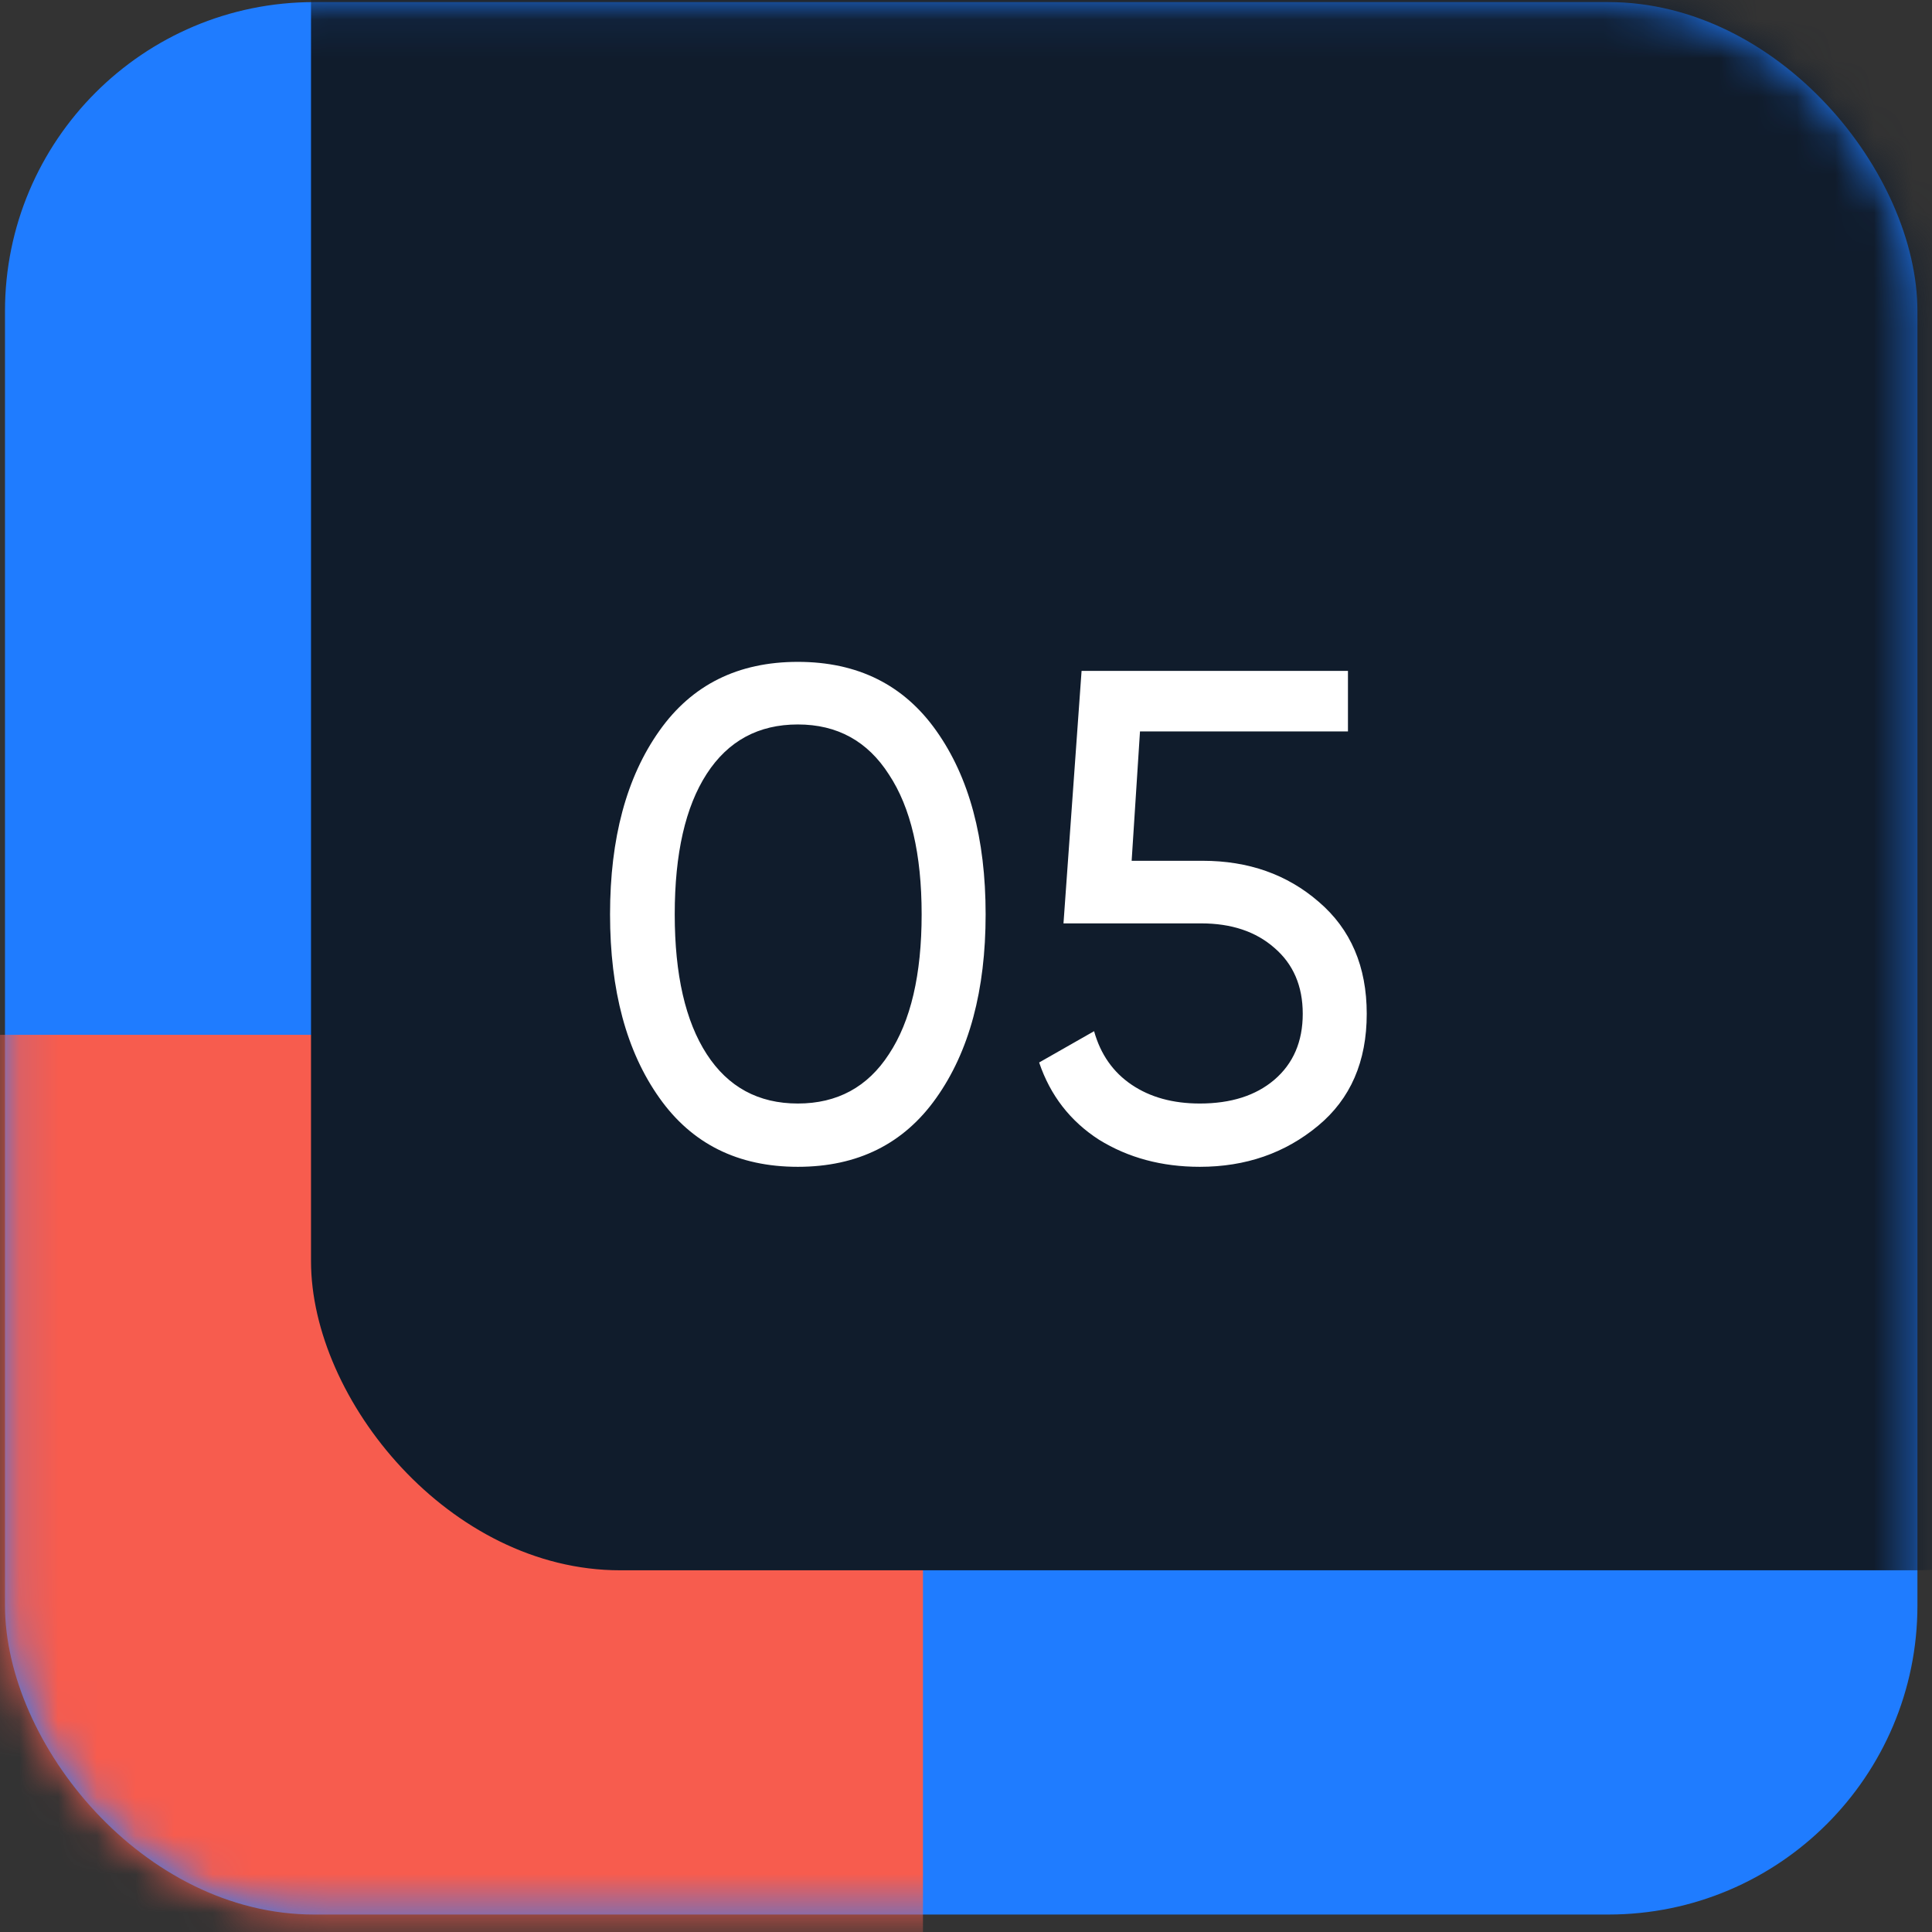 <svg width="50" height="50" viewBox="0 0 50 50" fill="none" xmlns="http://www.w3.org/2000/svg">
<rect x="0" y="0" width="50" height="50" fill="#333333" stroke="none"/>
<rect x="0.129" y="0.054" width="49.494" height="49.494" rx="8" fill="#1F7CFF"/>
<mask id="mask0_2_8254" style="mask-type:alpha" maskUnits="userSpaceOnUse" x="0" y="0" width="50" height="50">
<rect x="0.129" y="0.054" width="49.494" height="49.494" rx="8" fill="#5C5E84"/>
</mask>
<g mask="url(#mask0_2_8254)">
<rect x="-25.608" y="26.781" width="49.494" height="49.494" rx="8" fill="#F75C4E"/>
<rect x="8.049" y="-8.855" width="49.494" height="49.494" rx="8" fill="#101C2C"/>
</g>
<path d="M24.23 28.415C23.39 29.603 22.196 30.197 20.648 30.197C19.1 30.197 17.906 29.603 17.066 28.415C16.214 27.215 15.788 25.631 15.788 23.663C15.788 21.695 16.214 20.111 17.066 18.911C17.906 17.723 19.1 17.129 20.648 17.129C22.196 17.129 23.39 17.723 24.23 18.911C25.082 20.111 25.508 21.695 25.508 23.663C25.508 25.631 25.082 27.215 24.23 28.415ZM17.462 23.663C17.462 25.223 17.738 26.429 18.29 27.281C18.842 28.133 19.628 28.559 20.648 28.559C21.668 28.559 22.454 28.133 23.006 27.281C23.57 26.429 23.852 25.223 23.852 23.663C23.852 22.103 23.57 20.897 23.006 20.045C22.454 19.181 21.668 18.749 20.648 18.749C19.628 18.749 18.842 19.175 18.29 20.027C17.738 20.879 17.462 22.091 17.462 23.663ZM29.287 22.277H31.123C32.311 22.277 33.313 22.631 34.129 23.339C34.957 24.047 35.371 25.013 35.371 26.237C35.371 27.473 34.951 28.439 34.111 29.135C33.259 29.843 32.239 30.197 31.051 30.197C30.067 30.197 29.197 29.963 28.441 29.495C27.697 29.015 27.181 28.349 26.893 27.497L28.315 26.687C28.483 27.287 28.807 27.749 29.287 28.073C29.767 28.397 30.355 28.559 31.051 28.559C31.855 28.559 32.497 28.355 32.977 27.947C33.469 27.527 33.715 26.957 33.715 26.237C33.715 25.517 33.469 24.947 32.977 24.527C32.497 24.107 31.867 23.897 31.087 23.897H27.523L27.991 17.363H34.885V18.929H29.503L29.287 22.277Z" fill="white"/>
</svg>

